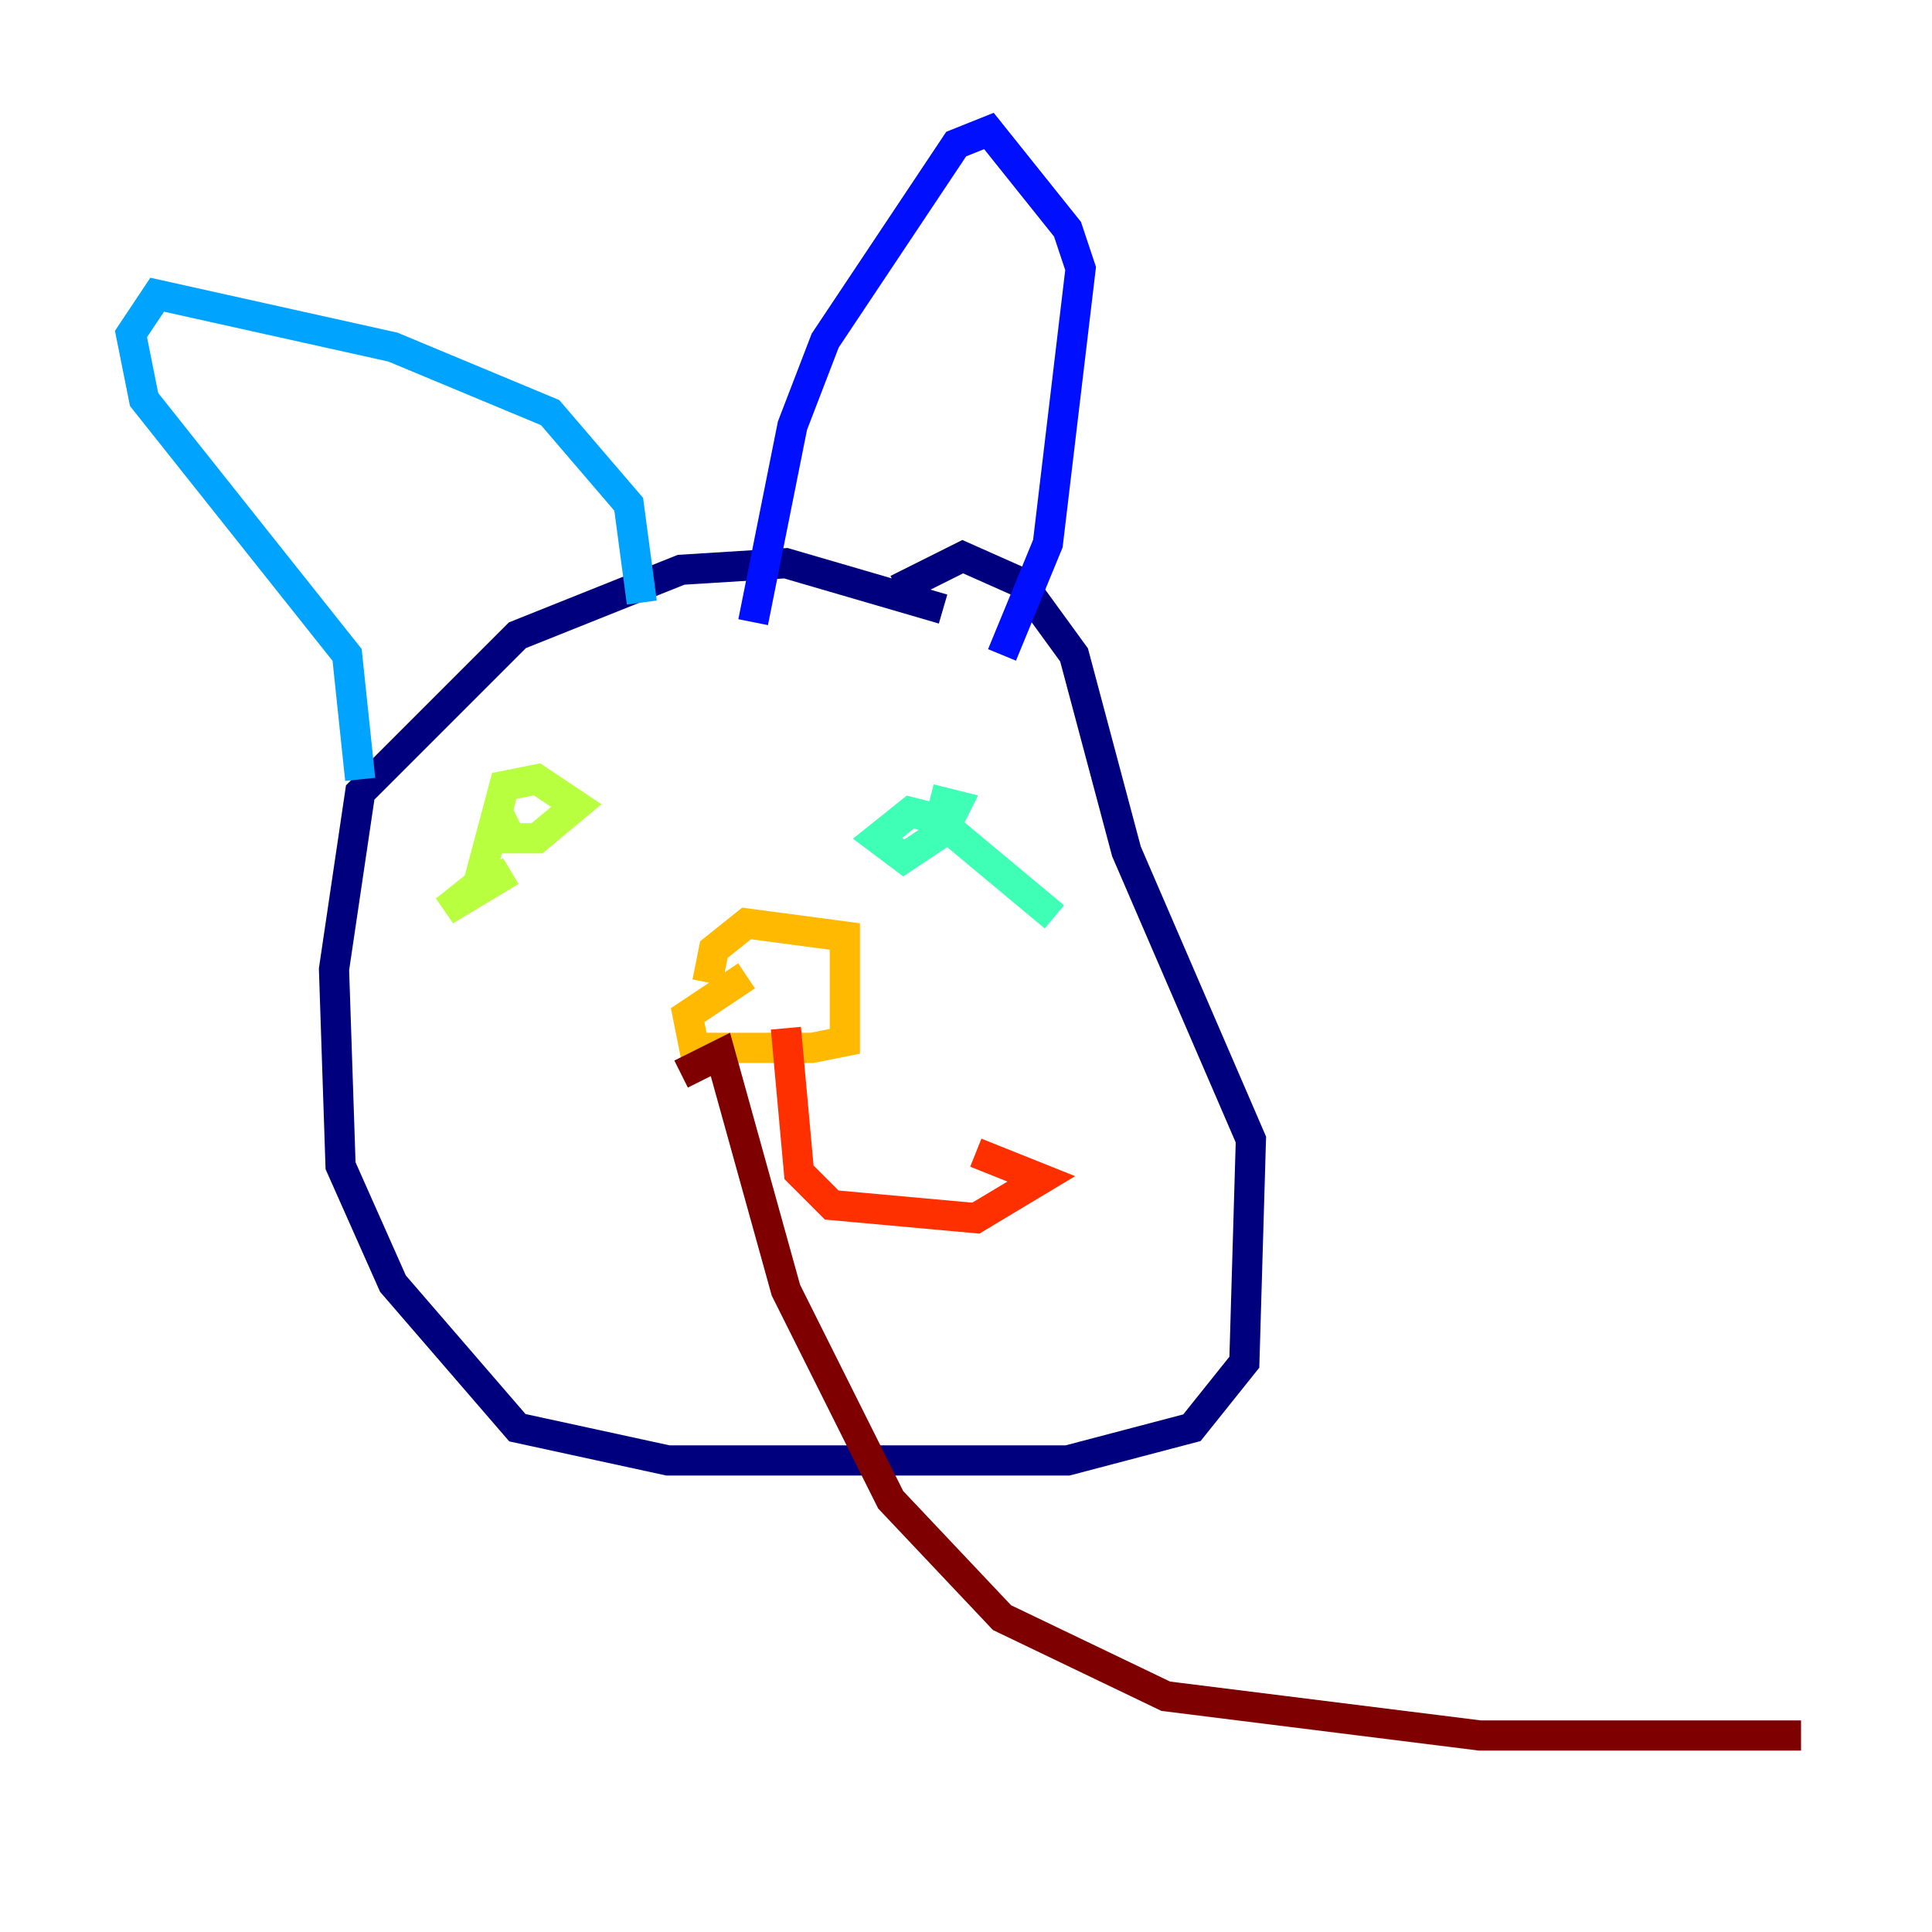 <?xml version="1.0" encoding="utf-8" ?>
<svg baseProfile="tiny" height="128" version="1.2" viewBox="0,0,128,128" width="128" xmlns="http://www.w3.org/2000/svg" xmlns:ev="http://www.w3.org/2001/xml-events" xmlns:xlink="http://www.w3.org/1999/xlink"><defs /><polyline fill="none" points="62.481,40.352 52.068,37.315 45.125,37.749 34.278,42.088 23.864,52.502 22.129,64.217 22.563,77.234 26.034,85.044 34.278,94.59 44.258,96.759 70.725,96.759 78.969,94.59 82.441,90.251 82.875,75.498 74.63,56.407 71.159,43.39 67.688,38.617 63.783,36.881 59.444,39.051" stroke="#00007f" stroke-width="2" /><polyline fill="none" points="66.386,43.39 69.424,36.014 71.593,17.79 70.725,15.186 65.519,8.678 63.349,9.546 54.671,22.563 52.502,28.203 49.898,41.22" stroke="#0010ff" stroke-width="2" /><polyline fill="none" points="42.522,39.919 41.654,33.41 36.447,27.336 26.034,22.997 10.414,19.525 8.678,22.129 9.546,26.468 22.997,43.39 23.864,51.634" stroke="#00a4ff" stroke-width="2" /><polyline fill="none" points="69.858,60.746 62.047,54.237 60.312,53.803 58.142,55.539 59.878,56.841 62.481,55.105 63.349,53.37 61.614,52.936" stroke="#3fffb7" stroke-width="2" /><polyline fill="none" points="33.844,57.709 29.505,60.312 31.675,58.576 33.41,52.068 35.58,51.634 38.183,53.37 35.58,55.539 33.844,55.539 32.976,53.803" stroke="#b7ff3f" stroke-width="2" /><polyline fill="none" points="49.464,64.651 45.559,67.254 45.993,69.424 53.803,69.424 55.973,68.99 55.973,62.047 49.464,61.18 47.295,62.915 46.861,65.085" stroke="#ffb900" stroke-width="2" /><polyline fill="none" points="52.068,68.122 52.936,77.668 55.105,79.837 64.651,80.705 68.99,78.102 64.651,76.366" stroke="#ff3000" stroke-width="2" /><polyline fill="none" points="45.125,71.159 47.729,69.858 52.068,85.478 59.01,99.363 66.386,107.173 77.234,112.38 98.061,114.983 119.322,114.983" stroke="#7f0000" stroke-width="2" /></svg>